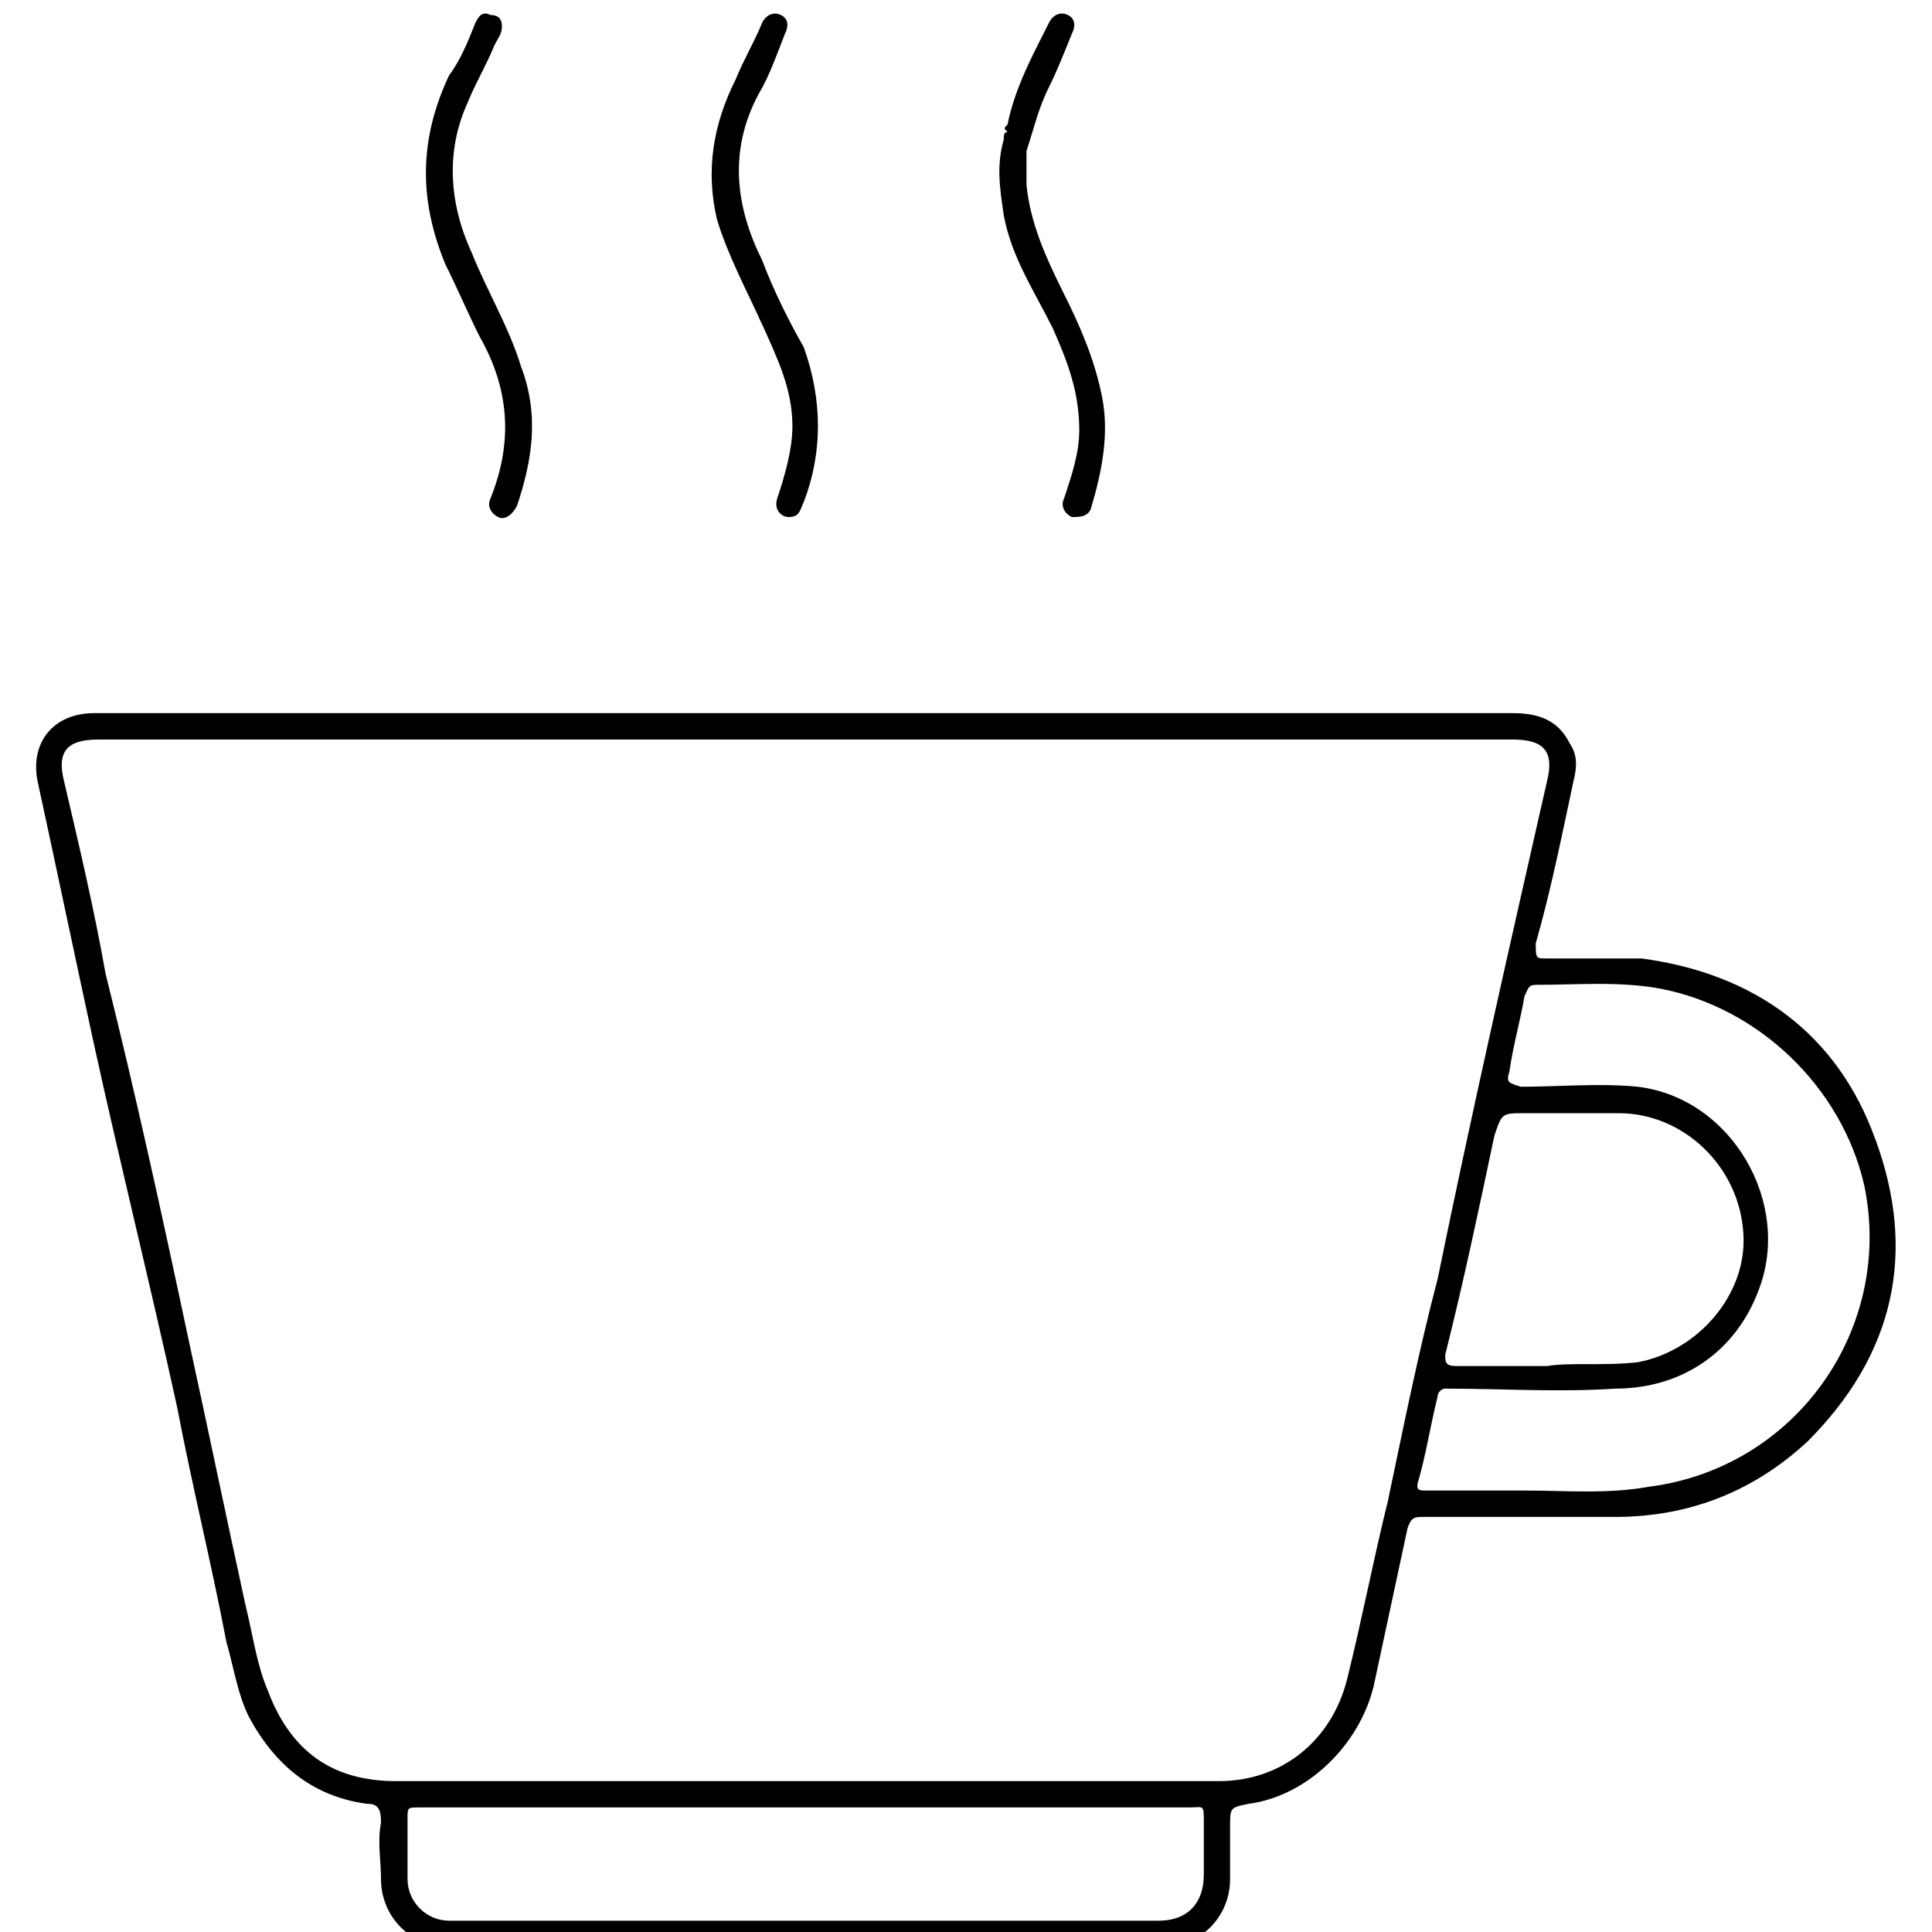 <?xml version="1.0" encoding="utf-8"?>
<!DOCTYPE svg PUBLIC "-//W3C//DTD SVG 1.1//EN" "http://www.w3.org/Graphics/SVG/1.1/DTD/svg11.dtd">
<svg version="1.1" xmlns="http://www.w3.org/2000/svg" xmlns:xlink="http://www.w3.org/1999/xlink" width="32" height="32" viewBox="0 0 32 32">
<path d="M31.063 18.875c-0.625-1.75-2-2.75-3.875-3-0.5 0-1.063 0-1.563 0-0.188 0-0.188 0-0.188-0.25 0.25-0.875 0.438-1.813 0.625-2.688 0.063-0.25 0.063-0.438-0.063-0.625-0.188-0.375-0.5-0.5-0.938-0.5-3.875 0-7.813 0-11.688 0-2.375 0-4.813 0-7.188 0-1.563 0-3.063 0-4.625 0-0.688 0-1.063 0.5-0.938 1.125 0.313 1.438 0.625 2.938 0.938 4.375 0.438 2 0.938 4 1.375 6 0.25 1.313 0.563 2.563 0.813 3.875 0.125 0.438 0.188 0.875 0.375 1.25 0.438 0.813 1.063 1.313 1.938 1.438 0.188 0 0.25 0.063 0.25 0.313-0.063 0.313 0 0.625 0 0.938 0 0.625 0.5 1.125 1.125 1.125 3.938 0 7.875 0 11.813 0 0.625 0 1.125-0.5 1.125-1.125 0-0.313 0-0.563 0-0.875s0-0.313 0.313-0.375c0.938-0.125 1.813-0.938 2.063-1.938 0.188-0.875 0.375-1.75 0.563-2.625 0.063-0.188 0.125-0.188 0.25-0.188 1.063 0 2.125 0 3.188 0 1.25 0 2.313-0.438 3.188-1.25 1.438-1.438 1.813-3.125 1.125-5zM19.938 31.063c0 0.438-0.25 0.75-0.75 0.75-3.938 0-7.813 0-11.75 0-0.375 0-0.688-0.313-0.688-0.688s0-0.688 0-1c0-0.188 0-0.188 0.188-0.188 0.375 0 0.813 0 1.188 0 1.75 0 3.5 0 5.188 0 2.125 0 4.25 0 6.375 0 0.25 0 0.25-0.063 0.25 0.25s0 0.563 0 0.875zM23 24.813c-0.25 1-0.438 2-0.688 3s-1.063 1.688-2.125 1.688c-1.938 0-3.875 0-5.813 0-2.563 0-5.188 0-7.813 0-1.063 0-1.75-0.5-2.125-1.5-0.188-0.438-0.25-0.938-0.375-1.438-0.313-1.438-0.625-2.938-0.938-4.375-0.438-2.063-0.875-4.063-1.375-6.063-0.188-1.063-0.438-2.125-0.688-3.188-0.125-0.5 0.063-0.688 0.563-0.688 3.313 0 6.688 0 10.063 0 0.563 0 1.063 0 1.625 0 0 0 0 0 0 0 2.25 0 4.5 0 6.75 0 1.625 0 3.313 0 5 0 0.5 0 0.688 0.188 0.563 0.688-0.625 2.75-1.25 5.5-1.813 8.25-0.313 1.188-0.563 2.438-0.813 3.625zM25.25 18.438c0.563 0 1.063 0 1.563 0 1.063 0 2 0.875 2.063 2 0.063 1-0.75 1.938-1.75 2.125-0.563 0.063-1.125 0-1.5 0.063-0.625 0-1.063 0-1.5 0-0.188 0-0.188-0.063-0.188-0.188 0.313-1.25 0.563-2.438 0.813-3.625 0.125-0.375 0.125-0.375 0.5-0.375zM27.313 24.625c-0.688 0.125-1.375 0.063-2.063 0.063-0.5 0-1.063 0-1.625 0-0.125 0-0.188 0-0.125-0.188 0.125-0.438 0.188-0.875 0.313-1.375 0-0.063 0.063-0.125 0.125-0.125 0.938 0 1.875 0.063 2.813 0 1.125 0 2-0.625 2.375-1.625 0.563-1.438-0.438-3.188-2-3.375-0.625-0.063-1.313 0-1.938 0-0.188-0.063-0.25-0.063-0.188-0.25 0.063-0.438 0.188-0.875 0.25-1.25 0.063-0.125 0.063-0.188 0.188-0.188 0.688 0 1.375-0.063 2.063 0.063 1.625 0.313 3 1.625 3.375 3.25 0.5 2.375-1.125 4.688-3.563 5zM12.625 5.375c0.25 0.563 0.5 1.063 0.5 1.688 0 0.375-0.125 0.813-0.25 1.188-0.063 0.188 0.063 0.313 0.188 0.313 0.188 0 0.188-0.125 0.25-0.25 0.313-0.813 0.313-1.688 0-2.563-0.25-0.438-0.5-0.938-0.688-1.438-0.438-0.875-0.563-1.813-0.063-2.75 0.188-0.313 0.313-0.688 0.438-1 0.063-0.125 0.063-0.25-0.063-0.313s-0.25 0-0.313 0.125c-0.125 0.313-0.313 0.625-0.438 0.938-0.375 0.75-0.5 1.5-0.313 2.313 0.188 0.625 0.5 1.188 0.75 1.75zM7.938 5.563c0.5 0.875 0.563 1.75 0.188 2.688-0.063 0.125 0 0.25 0.125 0.313s0.25-0.063 0.313-0.188c0.25-0.75 0.375-1.5 0.063-2.313-0.188-0.625-0.563-1.25-0.813-1.875-0.375-0.813-0.438-1.688-0.063-2.5 0.125-0.313 0.313-0.625 0.438-0.938 0.063-0.125 0.125-0.188 0.125-0.313s-0.063-0.188-0.188-0.188c-0.125-0.063-0.188 0-0.25 0.125-0.125 0.313-0.25 0.625-0.438 0.875-0.5 1.063-0.5 2.063-0.063 3.125 0.188 0.375 0.375 0.813 0.563 1.188zM17.438 5.438c0.25 0.563 0.438 1.063 0.438 1.688 0 0.375-0.125 0.75-0.25 1.125-0.063 0.125 0 0.25 0.125 0.313 0.125 0 0.25 0 0.313-0.125 0.188-0.625 0.313-1.25 0.188-1.875s-0.375-1.188-0.625-1.688c-0.313-0.625-0.563-1.188-0.625-1.813 0-0.188 0-0.375 0-0.563 0.125-0.375 0.188-0.688 0.375-1.063 0.125-0.25 0.25-0.563 0.375-0.875 0.063-0.125 0.063-0.25-0.063-0.313s-0.25 0-0.313 0.125c-0.25 0.5-0.563 1.063-0.688 1.688-0.063 0.063-0.063 0.063 0 0.125-0.063 0-0.063 0.063-0.063 0.125-0.125 0.438-0.063 0.813 0 1.25 0.125 0.688 0.5 1.25 0.813 1.875z"></path>
</svg>
